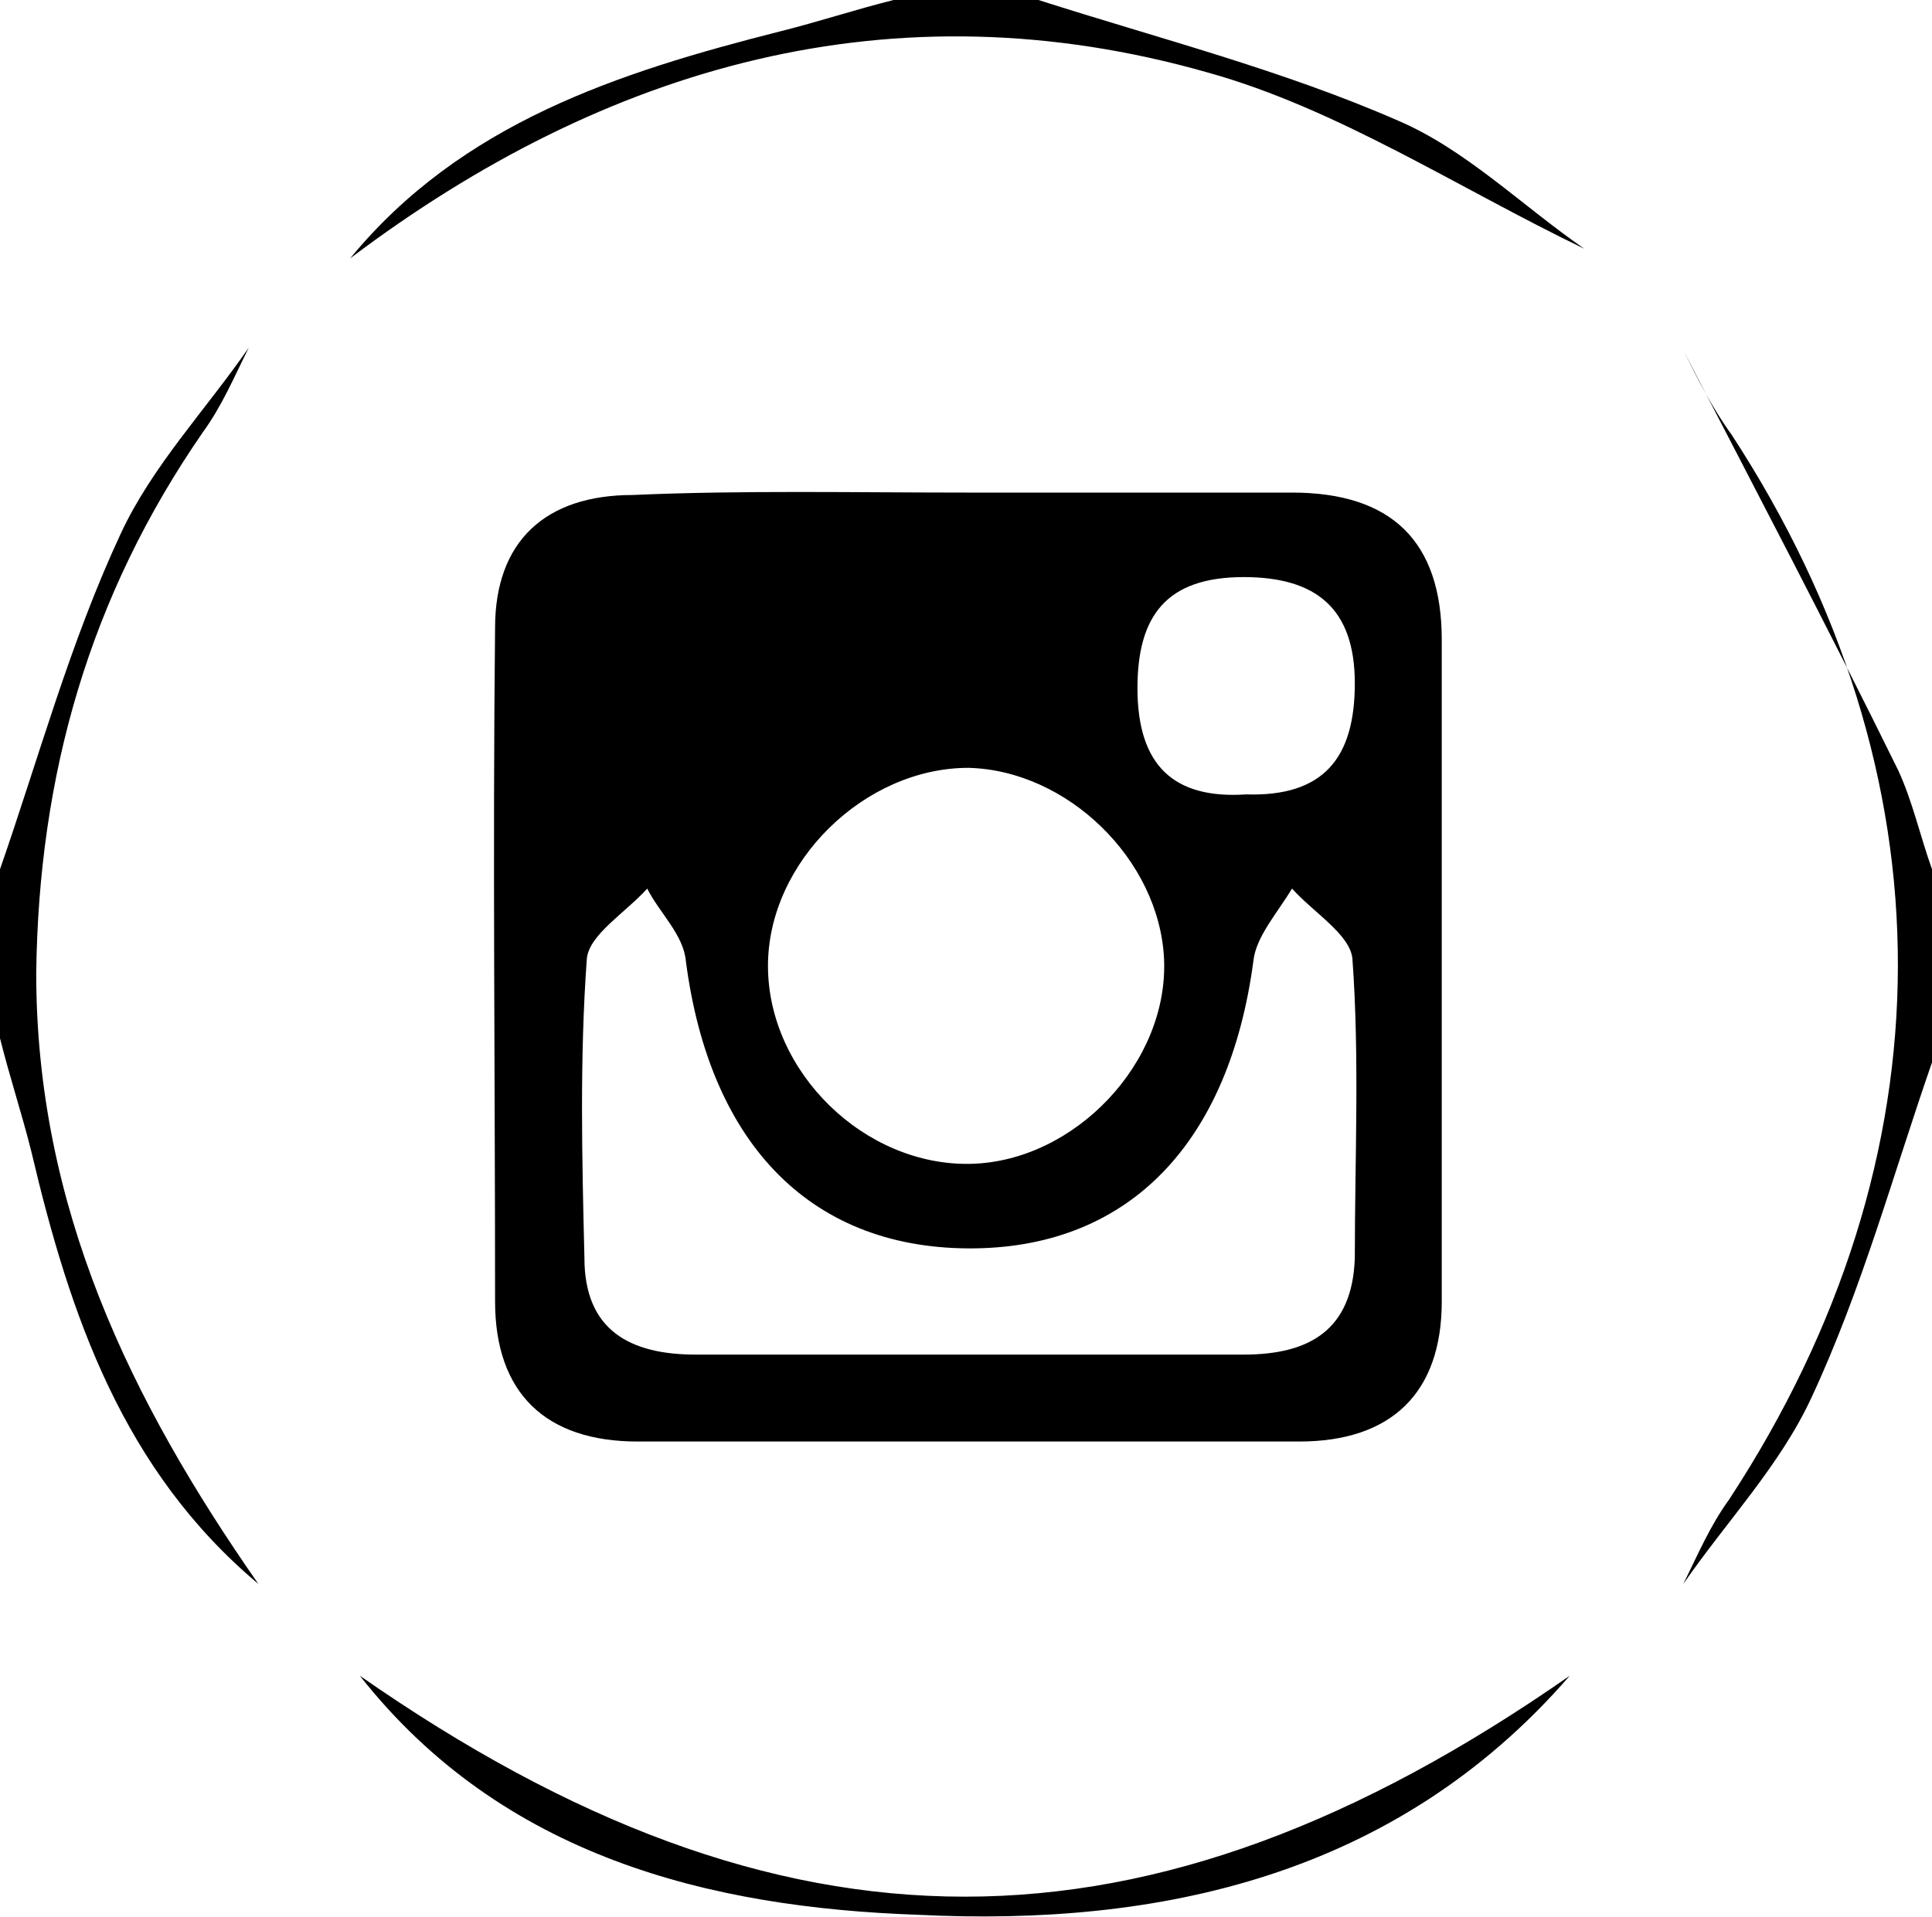 <?xml version="1.0" encoding="utf-8"?>
<!-- Generator: Adobe Illustrator 19.1.0, SVG Export Plug-In . SVG Version: 6.00 Build 0)  -->
<svg version="1.1" id="Layer_1" xmlns="http://www.w3.org/2000/svg" xmlns:xlink="http://www.w3.org/1999/xlink" x="0px" y="0px"
	 viewBox="0 0 80 79.4" style="enable-background:new 0 0 80 79.4;" xml:space="preserve">
<g>
	<path d="M69.7,14.5c3,5.8,6,11.5,8.9,17.4c0.6,1.3,0.9,2.7,1.4,4.1c0,2.7,0,5.3,0,8c-1.6,4.6-2.9,9.4-5,13.9
		c-1.3,2.8-3.5,5.1-5.3,7.7c0.6-1.2,1.1-2.4,1.9-3.5c9.3-14.2,9.3-30,0.1-44.1C70.9,16.9,70.3,15.7,69.7,14.5z"/>
	<path d="M0,36c1.6-4.6,2.9-9.4,5-13.9c1.3-2.8,3.5-5.1,5.3-7.7c-0.6,1.2-1.1,2.4-1.9,3.5c-4.7,6.8-6.8,14.2-6.9,22.4
		C1.5,50,5.4,58,10.7,65.6c-5.6-4.7-7.8-11.1-9.4-17.9C0.9,46.1,0.4,44.6,0,43C0,40.7,0,38.3,0,36z"/>
	<path d="M43,0c5,1.6,10.1,2.9,14.9,5c2.8,1.2,5.1,3.5,7.7,5.3C60.4,7.8,55.4,4.5,50,3c-13-3.7-24.9-0.3-35.5,7.7
		C19.1,5.1,25.6,3,32.3,1.3C33.9,0.9,35.4,0.4,37,0C39,0,41,0,43,0z"/>
	<path d="M14.9,69.4c17.5,12.2,32.6,12.2,50.1,0c-7.2,8.3-17,10.4-27,9.9C29.4,79,20.8,76.9,14.9,69.4z"/>
	<path d="M40,20.4c4.5,0,9,0,13.5,0c4.1,0,6.2,2,6.2,6.1c0,9.1,0,18.3,0,27.4c0,3.8-2.1,5.8-5.9,5.8c-9.1,0-18.3,0-27.4,0
		c-3.8,0-5.9-2-5.9-5.8c0-9.3-0.1-18.6,0-27.9c0-3.6,2.1-5.5,5.7-5.5C30.7,20.3,35.4,20.4,40,20.4z M40,56.1c3.8,0,7.6,0,11.5,0
		c2.7,0,4.5-1,4.6-4c0-4.1,0.2-8.3-0.1-12.4c-0.1-1-1.6-1.9-2.5-2.9c-0.6,1-1.5,2-1.6,3c-1,7.5-5.1,11.8-11.5,11.9
		c-6.7,0.1-11-4.2-12-11.9c-0.1-1.1-1.1-2-1.6-3c-0.9,1-2.4,1.9-2.5,2.9c-0.3,4.1-0.2,8.3-0.1,12.4c0,3,1.9,4,4.6,4
		C32.4,56.1,36.2,56.1,40,56.1z M40.2,48.2c4.3-0.1,8.2-4.2,8-8.5c-0.2-4.1-4-7.8-8.1-7.9c-4.3,0-8.3,3.9-8.3,8.2
		C31.8,44.4,35.8,48.3,40.2,48.2z M51.6,32.9c3.2,0.1,4.5-1.5,4.5-4.6c0-3.1-1.6-4.4-4.6-4.4c-3.2,0-4.4,1.6-4.4,4.6
		C47.1,31.7,48.6,33.1,51.6,32.9z"/>
</g>
</svg>
